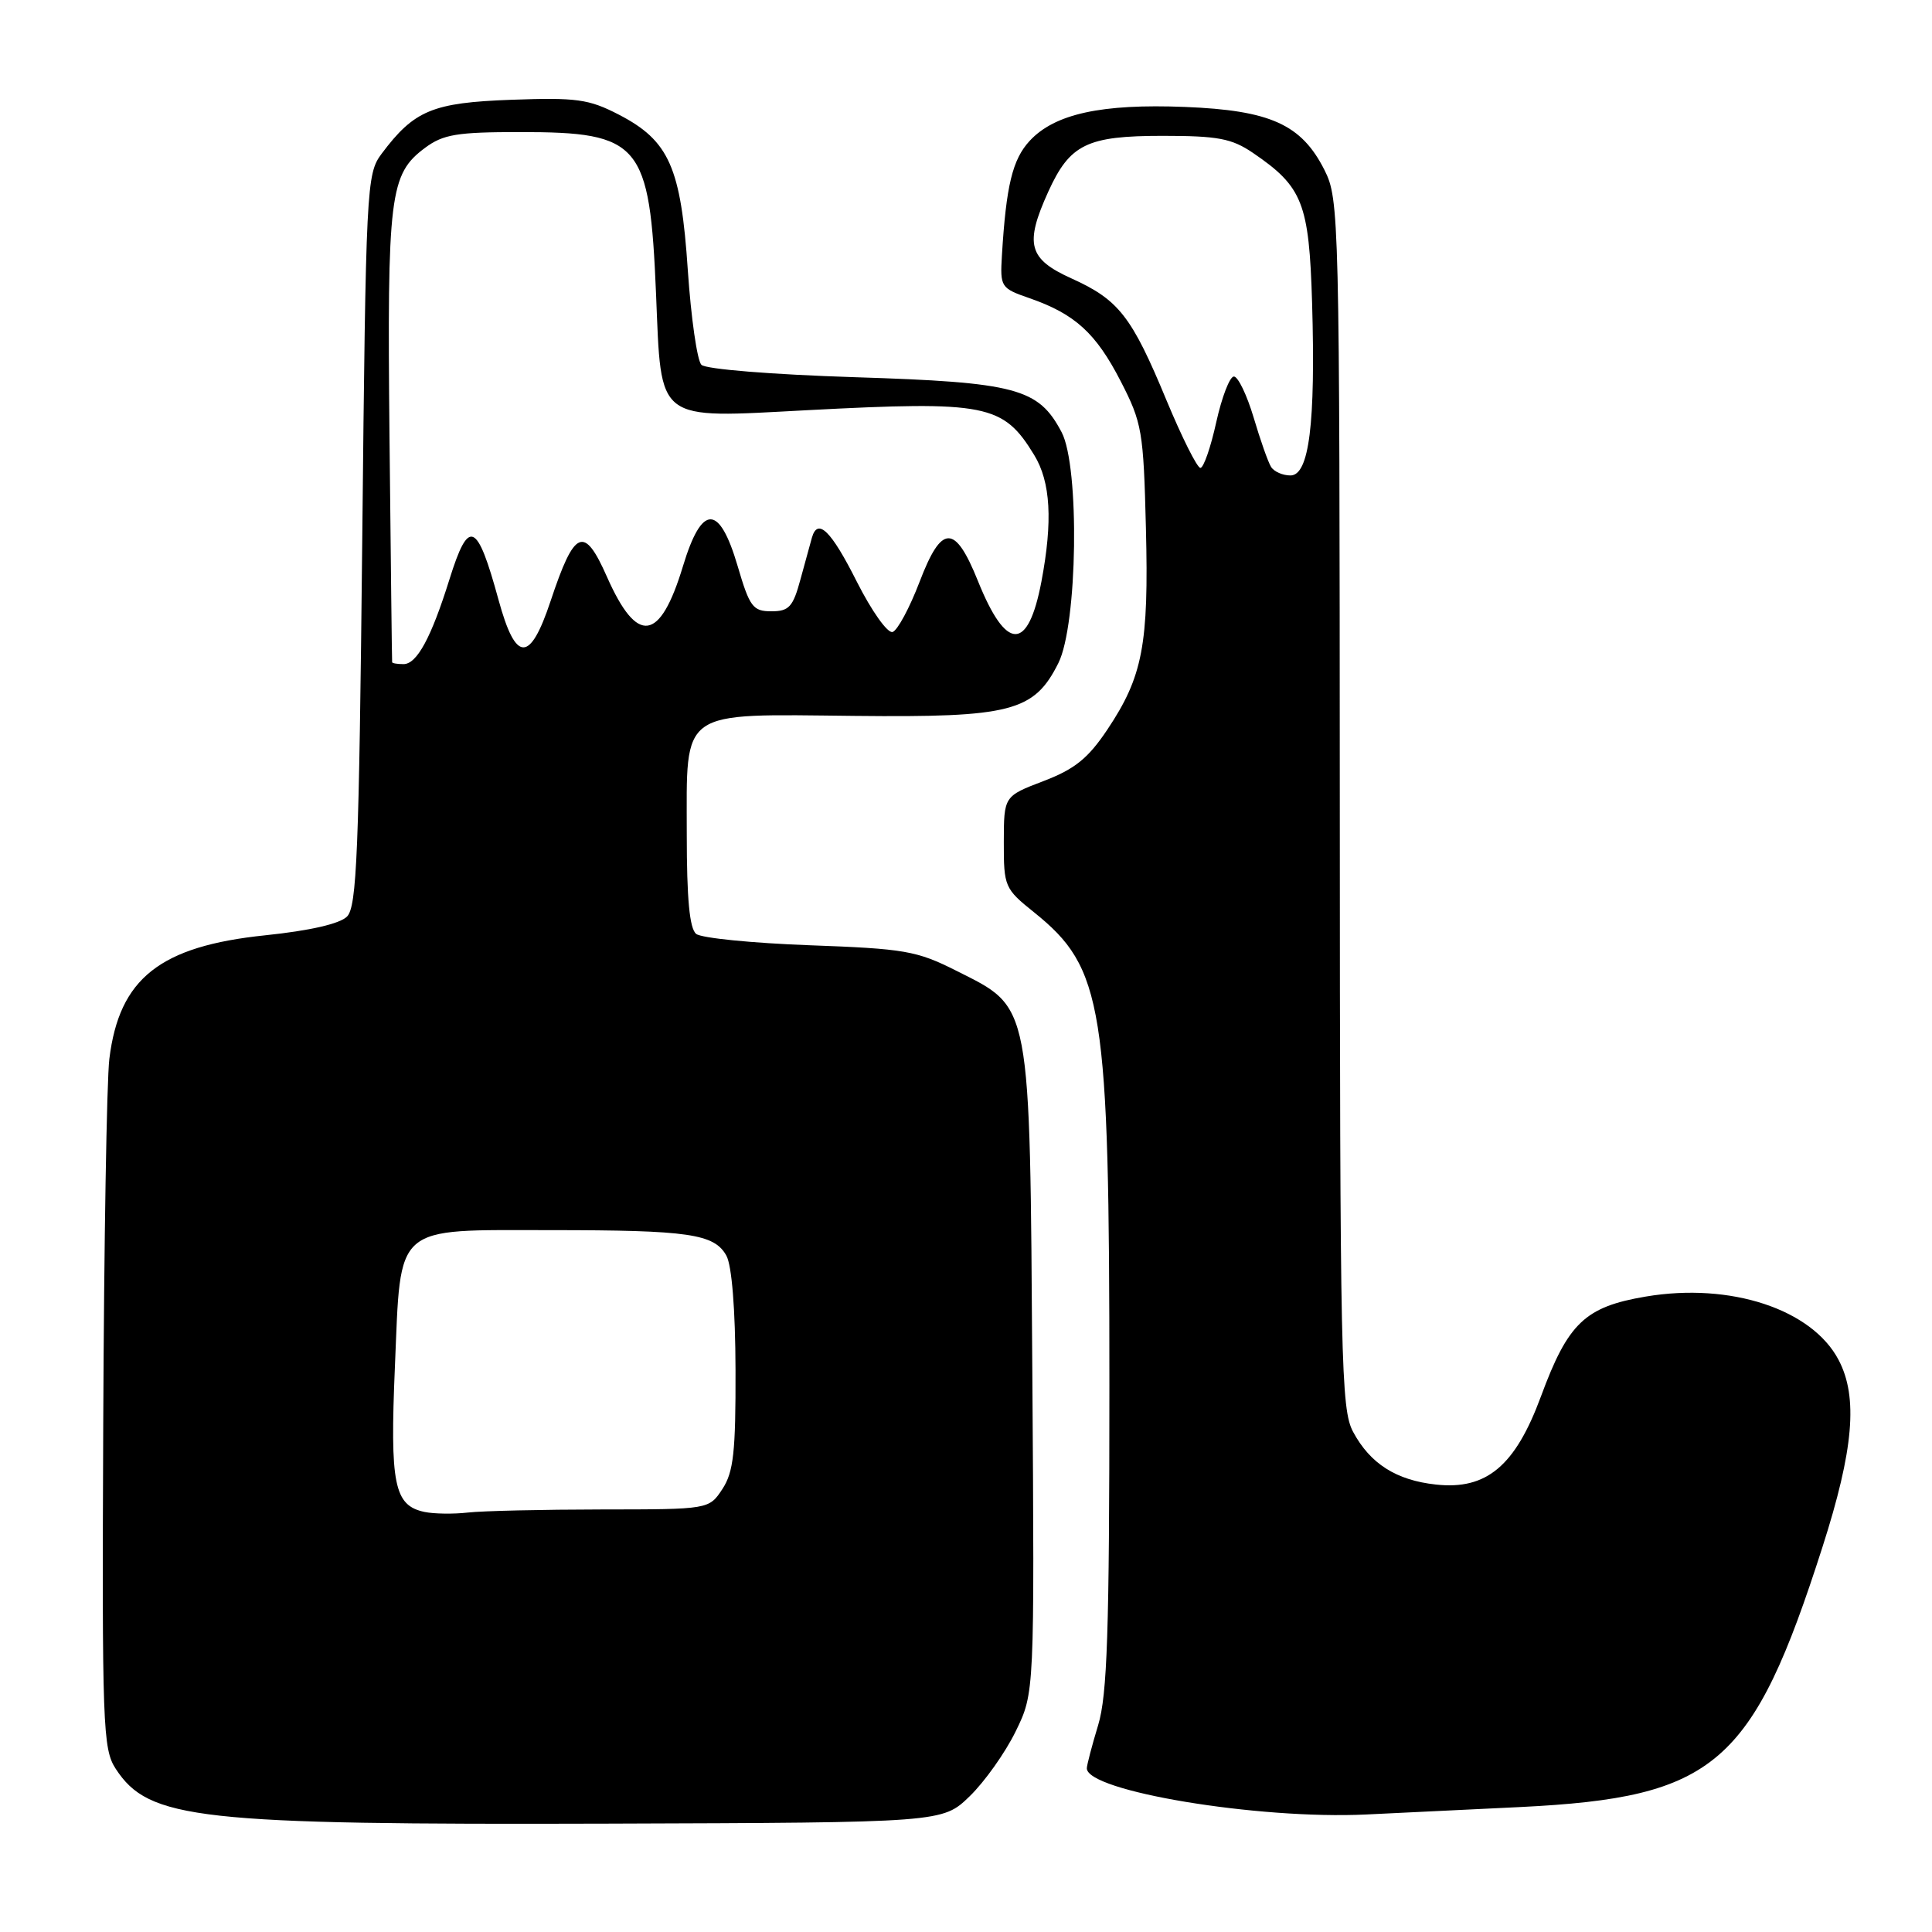 <?xml version="1.0" encoding="UTF-8" standalone="no"?>
<!DOCTYPE svg PUBLIC "-//W3C//DTD SVG 1.1//EN" "http://www.w3.org/Graphics/SVG/1.1/DTD/svg11.dtd" >
<svg xmlns="http://www.w3.org/2000/svg" xmlns:xlink="http://www.w3.org/1999/xlink" version="1.1" viewBox="0 0 256 256">
 <g >
 <path fill="currentColor"
d=" M 128.49 238.01 C 130.47 236.09 133.21 232.23 134.58 229.42 C 137.08 224.31 137.08 224.31 136.79 181.91 C 136.45 132.23 136.72 133.67 126.70 128.62 C 121.46 125.98 119.87 125.71 107.25 125.25 C 99.69 124.97 92.94 124.30 92.25 123.75 C 91.37 123.05 91.00 119.11 91.00 110.53 C 91.00 93.78 89.81 94.62 113.26 94.86 C 133.96 95.08 137.03 94.29 140.24 87.86 C 142.79 82.77 143.08 61.84 140.67 57.27 C 137.60 51.44 134.68 50.66 113.23 49.98 C 102.28 49.63 93.52 48.92 92.94 48.34 C 92.38 47.78 91.57 42.14 91.14 35.82 C 90.23 22.16 88.67 18.64 81.98 15.18 C 78.01 13.13 76.39 12.91 67.78 13.22 C 57.31 13.60 54.88 14.61 50.56 20.38 C 48.56 23.06 48.48 24.62 48.00 71.54 C 47.57 113.05 47.28 120.15 45.98 121.45 C 45.02 122.41 41.05 123.32 35.16 123.93 C 21.18 125.38 15.80 129.64 14.49 140.30 C 14.14 143.16 13.78 164.86 13.68 188.53 C 13.51 228.70 13.62 231.75 15.33 234.37 C 19.72 241.10 26.08 241.81 80.70 241.64 C 124.89 241.50 124.89 241.50 128.49 238.01 Z  M 201.50 239.44 C 227.29 238.16 232.21 233.92 241.48 205.01 C 245.62 192.11 246.22 185.14 243.63 180.21 C 240.10 173.47 229.29 169.91 218.08 171.80 C 210.02 173.16 207.78 175.29 204.18 185.04 C 200.78 194.25 196.97 197.45 190.26 196.71 C 185.01 196.14 181.56 193.95 179.30 189.74 C 177.68 186.74 177.55 180.65 177.53 106.50 C 177.50 28.52 177.45 26.40 175.50 22.53 C 172.46 16.49 168.33 14.62 157.02 14.17 C 145.95 13.73 139.76 15.08 136.44 18.66 C 134.16 21.12 133.32 24.59 132.76 33.83 C 132.51 38.04 132.60 38.19 136.44 39.52 C 142.44 41.61 145.22 44.14 148.50 50.52 C 151.33 56.02 151.52 57.13 151.84 69.98 C 152.23 85.43 151.42 89.65 146.74 96.66 C 144.17 100.50 142.42 101.91 138.26 103.50 C 133.02 105.50 133.02 105.50 133.01 111.58 C 133.00 117.48 133.12 117.76 137.01 120.88 C 146.22 128.29 147.00 133.19 147.00 183.52 C 147.00 216.23 146.72 224.59 145.51 228.59 C 144.69 231.29 144.02 233.86 144.01 234.30 C 143.97 237.34 166.70 241.11 181.00 240.43 C 185.68 240.21 194.90 239.76 201.50 239.44 Z  M 56.25 200.34 C 52.22 199.49 51.66 196.71 52.33 181.04 C 53.14 162.01 52.00 163.00 72.99 163.00 C 91.28 163.00 94.64 163.49 96.25 166.38 C 96.97 167.69 97.44 173.49 97.46 181.54 C 97.49 192.38 97.20 195.04 95.73 197.29 C 93.95 200.00 93.95 200.00 79.73 200.01 C 71.90 200.02 63.92 200.20 62.00 200.42 C 60.08 200.64 57.49 200.60 56.25 200.34 Z  M 51.96 87.75 C 51.93 87.61 51.78 74.17 51.61 57.88 C 51.29 25.80 51.63 23.08 56.32 19.59 C 58.73 17.80 60.56 17.50 68.92 17.50 C 84.88 17.50 86.09 18.95 86.93 38.97 C 87.65 56.12 86.74 55.42 107.00 54.35 C 130.72 53.11 132.92 53.54 137.04 60.30 C 139.22 63.87 139.51 69.04 137.99 77.08 C 136.22 86.37 133.34 86.33 129.58 76.98 C 126.53 69.40 124.77 69.43 121.84 77.12 C 120.53 80.54 118.93 83.52 118.28 83.74 C 117.62 83.96 115.51 80.99 113.53 77.07 C 110.12 70.29 108.35 68.56 107.58 71.25 C 107.39 71.94 106.71 74.41 106.07 76.75 C 105.08 80.42 104.55 81.00 102.21 81.00 C 99.76 81.00 99.33 80.42 97.74 75.00 C 95.31 66.75 93.00 66.75 90.50 75.01 C 87.45 85.08 84.44 85.50 80.42 76.42 C 77.39 69.56 76.13 70.11 72.96 79.63 C 70.22 87.87 68.34 87.83 66.06 79.49 C 63.21 69.07 62.11 68.61 59.56 76.75 C 57.14 84.50 55.24 88.00 53.47 88.00 C 52.66 88.00 51.98 87.89 51.96 87.75 Z  M 168.42 61.86 C 168.03 61.24 166.99 58.29 166.11 55.31 C 165.22 52.34 164.05 49.90 163.50 49.89 C 162.95 49.88 161.90 52.61 161.16 55.94 C 160.43 59.27 159.48 62.00 159.06 62.00 C 158.63 62.00 156.62 57.97 154.57 53.05 C 149.96 41.92 148.25 39.73 141.99 36.90 C 136.26 34.31 135.74 32.37 138.91 25.38 C 141.77 19.10 144.03 18.00 154.07 18.00 C 161.38 18.00 163.21 18.35 166.01 20.25 C 172.62 24.75 173.46 26.89 173.86 40.14 C 174.33 56.14 173.47 63.00 170.99 63.00 C 169.96 63.00 168.80 62.49 168.42 61.86 Z "/>
</g>
</svg>